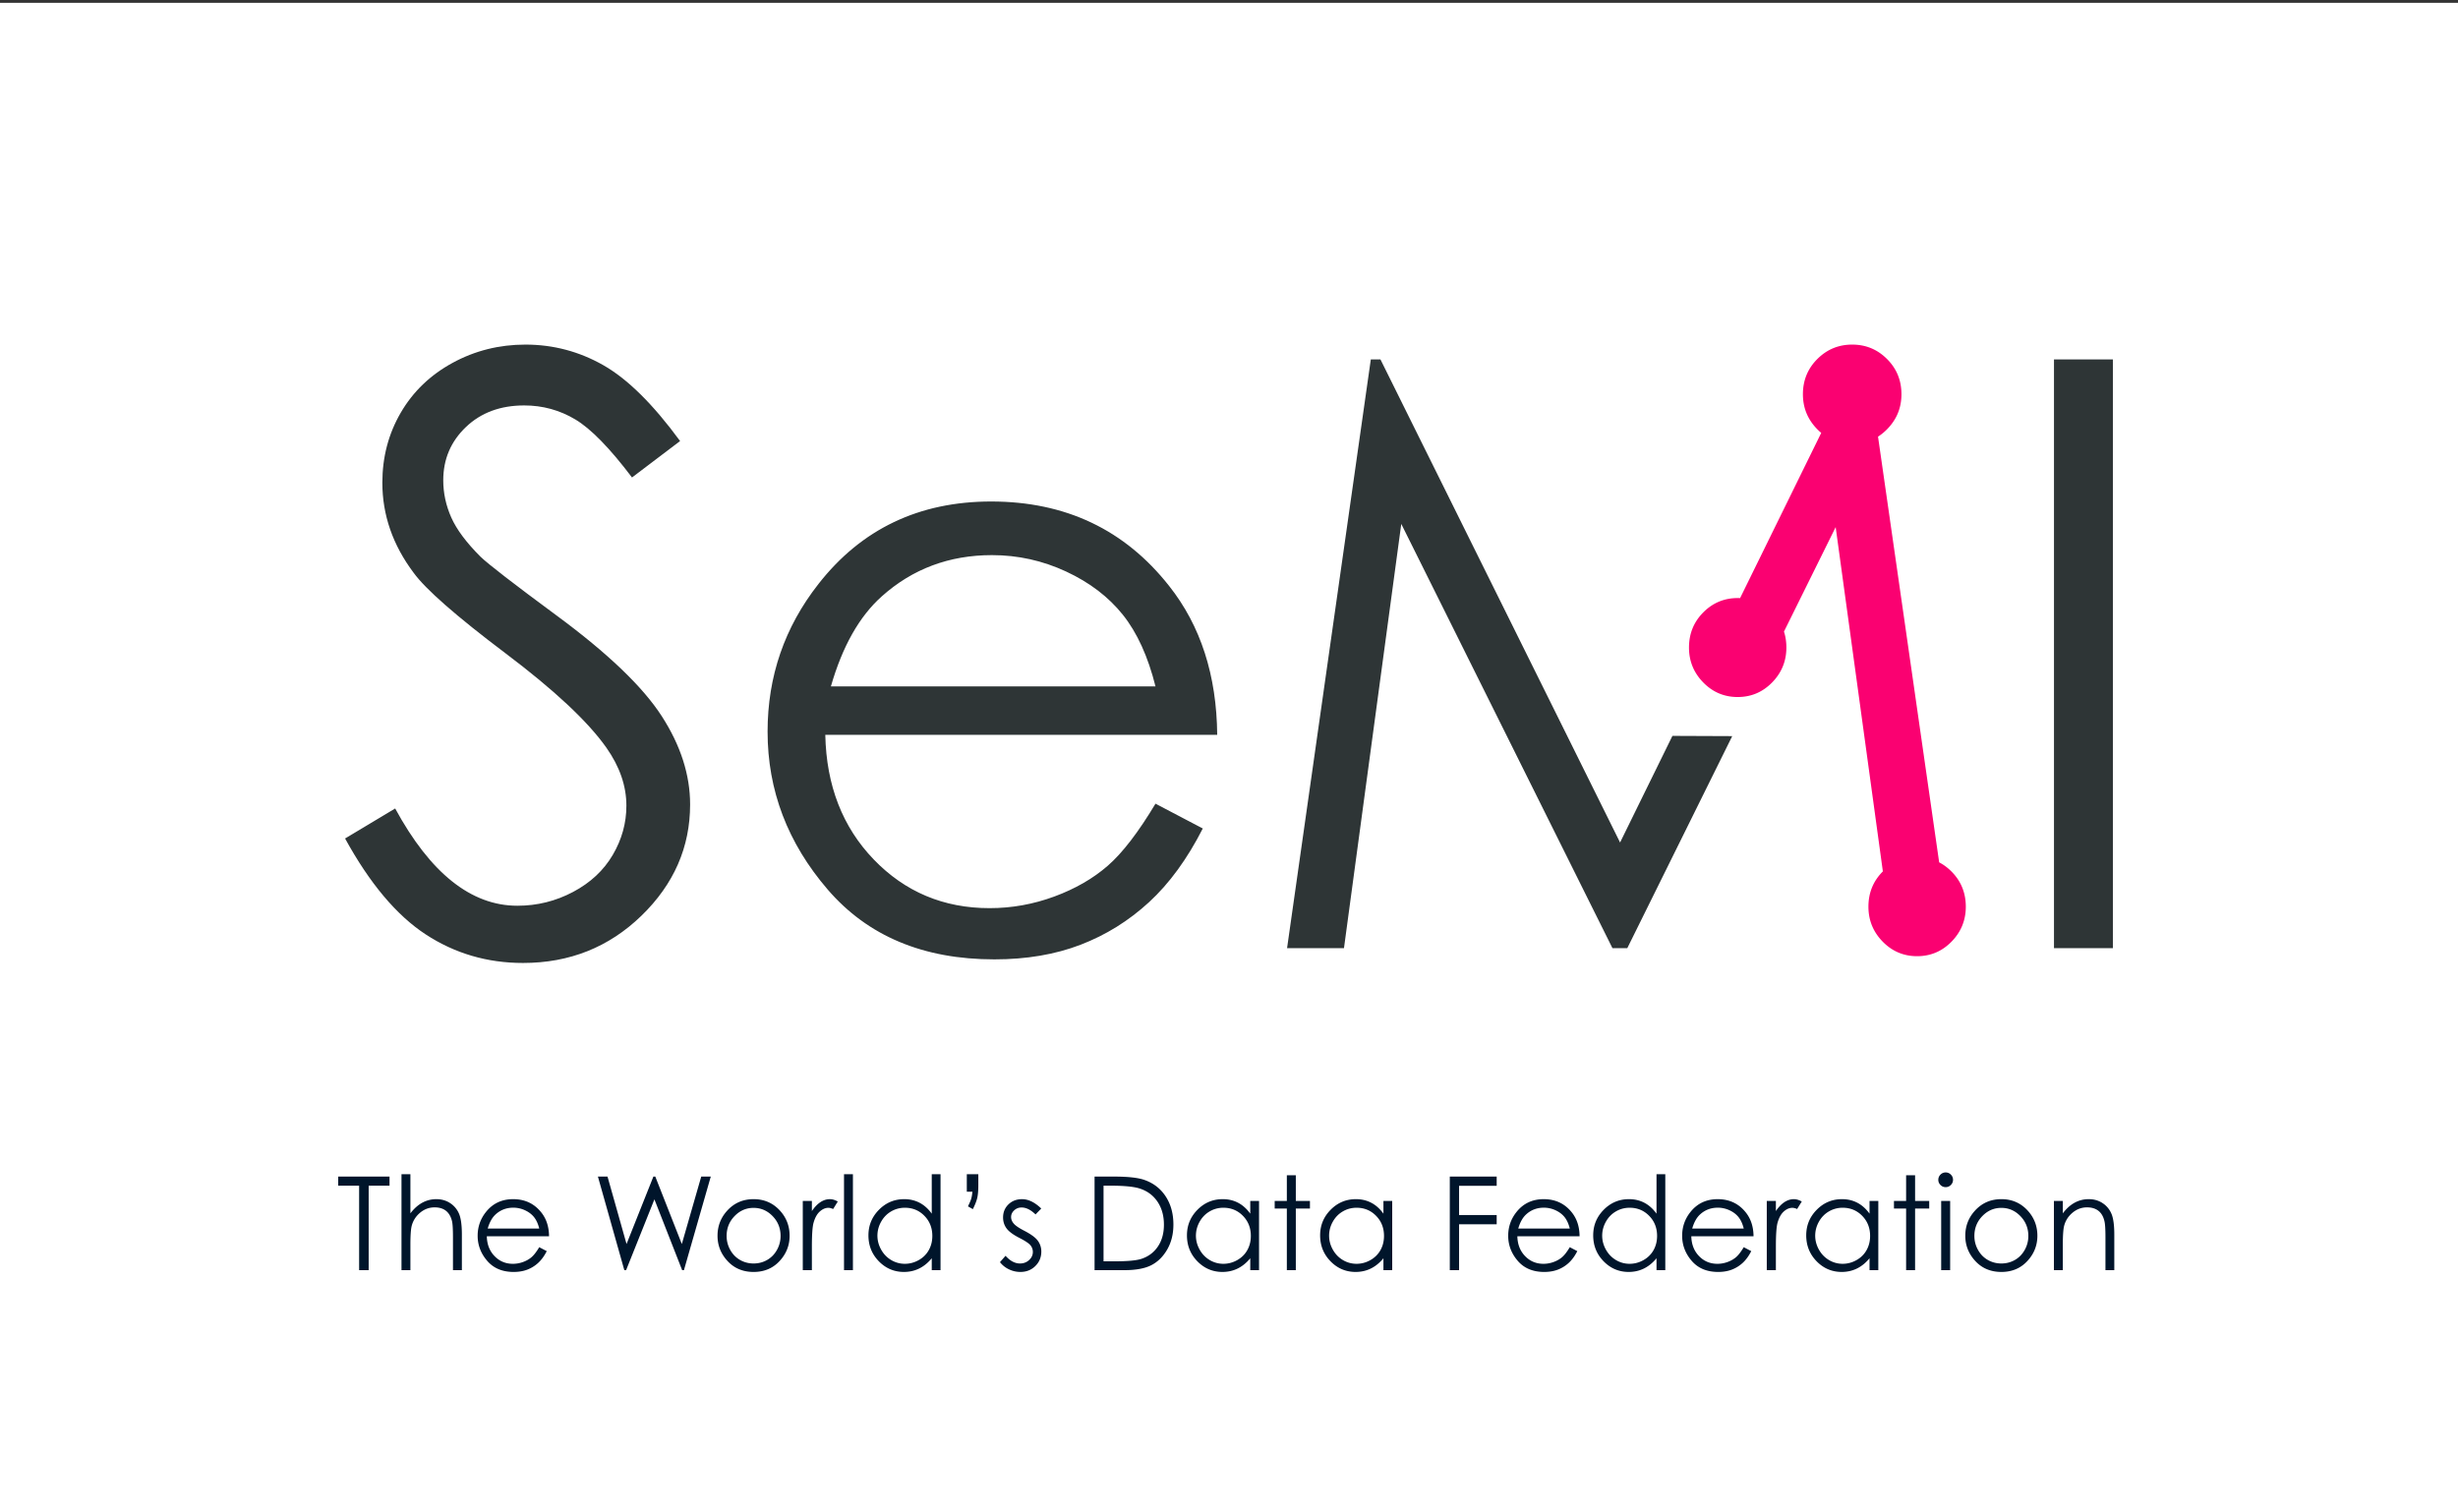 <svg width="863" height="531" xmlns="http://www.w3.org/2000/svg"><rect width="100%" height="100%" fill="#333333" stroke="none"/><g fill="none" fill-rule="evenodd"><path d="M0 0h862v459H0z"/><path fill="#FFF" d="M0 1h863v530H0z"/><path d="M118.737 416.334v-3.194h18.028v3.194h-7.327V446h-3.351v-29.666h-7.35zm22.227-4.021h3.128v13.738c1.266-1.668 2.658-2.915 4.177-3.741 1.52-.827 3.165-1.24 4.937-1.24 1.817 0 3.43.461 4.836 1.385a8.26 8.26 0 0 1 3.117 3.72c.67 1.556 1.005 3.994 1.005 7.315V446h-3.128v-11.594c0-2.8-.111-4.669-.335-5.607-.387-1.608-1.09-2.818-2.11-3.63-1.02-.812-2.357-1.217-4.01-1.217-1.892 0-3.586.625-5.083 1.876-1.496 1.251-2.483 2.8-2.96 4.646-.297 1.192-.446 3.396-.446 6.613V446h-3.128v-33.687zm48.364 25.623l2.636 1.385c-.864 1.697-1.862 3.068-2.993 4.11a11.887 11.887 0 0 1-3.82 2.38c-1.415.543-3.016.814-4.803.814-3.962 0-7.06-1.299-9.293-3.898-2.234-2.598-3.351-5.536-3.351-8.812 0-3.083.946-5.83 2.837-8.243 2.398-3.068 5.607-4.602 9.628-4.602 4.14 0 7.446 1.571 9.919 4.713 1.757 2.22 2.65 4.99 2.68 8.31h-21.847c.06 2.83.96 5.15 2.703 6.959 1.742 1.81 3.894 2.714 6.456 2.714 1.236 0 2.438-.216 3.607-.648 1.17-.432 2.164-1.005 2.983-1.72.819-.715 1.705-1.869 2.658-3.462zm0-6.546c-.417-1.668-1.024-3-1.82-3.998-.797-.998-1.851-1.802-3.162-2.413a9.671 9.671 0 0 0-4.132-.916c-2.383 0-4.43.767-6.143 2.301-1.251 1.117-2.197 2.792-2.837 5.026h18.094zm20.596-18.25h3.374l6.679 23.679 9.427-23.68h.67l9.315 23.68 6.814-23.68h3.35L240.128 446h-.626l-9.74-24.863-9.94 24.863h-.626l-9.27-32.86zm54.664 7.93c3.738 0 6.835 1.355 9.293 4.065 2.234 2.473 3.35 5.399 3.35 8.78 0 3.395-1.18 6.363-3.54 8.902-2.36 2.539-5.395 3.808-9.103 3.808-3.724 0-6.765-1.27-9.126-3.808-2.36-2.54-3.54-5.507-3.54-8.902 0-3.366 1.116-6.285 3.35-8.757 2.458-2.726 5.563-4.088 9.316-4.088zm0 3.06c-2.592 0-4.818.96-6.68 2.882-1.861 1.921-2.792 4.244-2.792 6.97 0 1.757.424 3.395 1.273 4.914.85 1.52 1.996 2.692 3.44 3.519 1.445.826 3.031 1.24 4.759 1.24 1.727 0 3.313-.414 4.758-1.24 1.444-.827 2.591-2 3.44-3.519a9.911 9.911 0 0 0 1.273-4.914c0-2.726-.934-5.049-2.803-6.97-1.87-1.921-4.092-2.882-6.668-2.882zm17.268-2.435h3.194v3.552c.953-1.4 1.958-2.446 3.016-3.138 1.057-.693 2.16-1.04 3.306-1.04.864 0 1.787.276 2.77.827l-1.63 2.636c-.656-.283-1.207-.424-1.654-.424-1.042 0-2.048.428-3.016 1.284-.968.857-1.705 2.186-2.211 3.988-.387 1.385-.581 4.185-.581 8.4V446h-3.194v-24.305zm14.475-9.382h3.128V446h-3.128v-33.687zm33.888 0V446h-3.083v-4.177c-1.31 1.593-2.78 2.792-4.411 3.596-1.631.804-3.415 1.206-5.35 1.206-3.44 0-6.378-1.247-8.813-3.741-2.435-2.495-3.653-5.53-3.653-9.103 0-3.5 1.229-6.494 3.686-8.98 2.458-2.488 5.414-3.731 8.869-3.731 1.995 0 3.801.424 5.417 1.273 1.616.849 3.034 2.122 4.255 3.82v-13.85h3.083zm-12.51 11.773c-1.742 0-3.35.428-4.825 1.284-1.474.856-2.647 2.059-3.518 3.608s-1.307 3.187-1.307 4.914c0 1.713.44 3.351 1.318 4.915.879 1.564 2.059 2.781 3.54 3.652a9.252 9.252 0 0 0 4.77 1.307c1.713 0 3.336-.432 4.87-1.296 1.534-.863 2.714-2.032 3.54-3.507.827-1.474 1.24-3.135 1.24-4.981 0-2.815-.927-5.168-2.78-7.06-1.855-1.89-4.137-2.836-6.848-2.836zm23.858.491l-1.72-.983c.566-1.132.946-2.018 1.14-2.658.193-.64.335-1.467.424-2.48h-1.966v-6.143h4.044v3.842c0 1.921-.13 3.43-.391 4.524-.261 1.095-.771 2.394-1.53 3.898zm24.015-.223l-2.01 2.077c-1.669-1.623-3.3-2.435-4.893-2.435-1.013 0-1.88.335-2.603 1.005-.722.67-1.083 1.452-1.083 2.346 0 .79.298 1.541.894 2.256.595.73 1.846 1.586 3.753 2.57 2.323 1.206 3.901 2.367 4.735 3.484a6.357 6.357 0 0 1 1.229 3.82c0 1.996-.7 3.686-2.1 5.071-1.4 1.385-3.15 2.077-5.25 2.077-1.4 0-2.736-.305-4.01-.915a8.71 8.71 0 0 1-3.16-2.525l1.966-2.234c1.593 1.802 3.283 2.703 5.07 2.703 1.251 0 2.316-.402 3.195-1.206.879-.804 1.318-1.75 1.318-2.837 0-.893-.29-1.69-.871-2.39-.581-.685-1.892-1.549-3.932-2.591-2.19-1.132-3.678-2.25-4.468-3.351-.789-1.102-1.184-2.36-1.184-3.776 0-1.846.63-3.38 1.888-4.601 1.258-1.222 2.848-1.832 4.77-1.832 2.233 0 4.482 1.094 6.746 3.284zM384.302 446v-32.86h6.813c4.915 0 8.481.394 10.7 1.183 3.187 1.117 5.678 3.053 7.473 5.809 1.794 2.755 2.691 6.039 2.691 9.851 0 3.291-.71 6.188-2.133 8.69-1.422 2.502-3.269 4.348-5.54 5.54-2.271 1.191-5.454 1.787-9.55 1.787h-10.454zm3.15-3.105h3.797c4.542 0 7.692-.283 9.45-.849 2.472-.804 4.415-2.252 5.83-4.345 1.415-2.092 2.122-4.65 2.122-7.673 0-3.172-.767-5.883-2.3-8.132-1.535-2.248-3.672-3.79-6.412-4.624-2.055-.625-5.443-.938-10.164-.938h-2.324v26.56zm54.596-21.2V446h-3.083v-4.177c-1.31 1.593-2.781 2.792-4.412 3.596-1.63.804-3.414 1.206-5.35 1.206-3.44 0-6.378-1.247-8.813-3.741-2.435-2.495-3.652-5.53-3.652-9.103 0-3.5 1.228-6.494 3.686-8.98 2.457-2.488 5.413-3.731 8.868-3.731 1.996 0 3.801.424 5.417 1.273 1.616.849 3.035 2.122 4.256 3.82v-4.468h3.083zm-12.51 2.39c-1.743 0-3.351.429-4.825 1.285-1.475.856-2.648 2.059-3.519 3.608-.87 1.549-1.307 3.187-1.307 4.914 0 1.713.44 3.351 1.318 4.915.88 1.564 2.06 2.781 3.541 3.652a9.252 9.252 0 0 0 4.77 1.307c1.712 0 3.335-.432 4.87-1.296 1.533-.863 2.714-2.032 3.54-3.507.827-1.474 1.24-3.135 1.24-4.981 0-2.815-.927-5.168-2.781-7.06-1.854-1.89-4.137-2.836-6.847-2.836zm22.272-11.415h3.15v9.025h4.959v2.681h-4.96V446h-3.15v-21.624h-4.266v-2.68h4.267v-9.026zm36.993 9.025V446h-3.083v-4.177c-1.31 1.593-2.781 2.792-4.412 3.596-1.63.804-3.414 1.206-5.35 1.206-3.44 0-6.378-1.247-8.813-3.741-2.435-2.495-3.652-5.53-3.652-9.103 0-3.5 1.229-6.494 3.686-8.98 2.457-2.488 5.413-3.731 8.868-3.731 1.996 0 3.802.424 5.418 1.273 1.615.849 3.034 2.122 4.255 3.82v-4.468h3.083zm-12.51 2.39c-1.742 0-3.35.429-4.825 1.285-1.474.856-2.647 2.059-3.518 3.608-.872 1.549-1.307 3.187-1.307 4.914 0 1.713.439 3.351 1.318 4.915.878 1.564 2.059 2.781 3.54 3.652a9.252 9.252 0 0 0 4.77 1.307c1.712 0 3.336-.432 4.87-1.296 1.534-.863 2.714-2.032 3.54-3.507.827-1.474 1.24-3.135 1.24-4.981 0-2.815-.927-5.168-2.781-7.06-1.854-1.89-4.136-2.836-6.847-2.836zm32.727-10.945h16.463v3.239h-13.202v10.276h13.202v3.239h-13.202V446h-3.261v-32.86zm42.13 24.796l2.637 1.385c-.864 1.697-1.862 3.068-2.994 4.11a11.887 11.887 0 0 1-3.82 2.38c-1.415.543-3.015.814-4.803.814-3.961 0-7.059-1.299-9.293-3.898-2.233-2.598-3.35-5.536-3.35-8.812 0-3.083.945-5.83 2.837-8.243 2.397-3.068 5.607-4.602 9.628-4.602 4.14 0 7.446 1.571 9.918 4.713 1.757 2.22 2.651 4.99 2.68 8.31h-21.847c.06 2.83.961 5.15 2.703 6.959 1.743 1.81 3.895 2.714 6.456 2.714 1.236 0 2.439-.216 3.608-.648 1.17-.432 2.163-1.005 2.982-1.72.82-.715 1.706-1.869 2.659-3.462zm0-6.546c-.416-1.668-1.023-3-1.82-3.998-.797-.998-1.85-1.802-3.16-2.413a9.671 9.671 0 0 0-4.134-.916c-2.382 0-4.43.767-6.143 2.301-1.25 1.117-2.196 2.792-2.837 5.026h18.095zm33.531-19.077V446H581.6v-4.177c-1.311 1.593-2.782 2.792-4.412 3.596-1.631.804-3.415 1.206-5.35 1.206-3.44 0-6.378-1.247-8.813-3.741-2.435-2.495-3.653-5.53-3.653-9.103 0-3.5 1.229-6.494 3.686-8.98 2.458-2.488 5.414-3.731 8.869-3.731 1.995 0 3.801.424 5.417 1.273 1.616.849 3.034 2.122 4.256 3.82v-13.85h3.082zm-12.51 11.773c-1.742 0-3.35.428-4.825 1.284-1.474.856-2.647 2.059-3.518 3.608s-1.307 3.187-1.307 4.914c0 1.713.44 3.351 1.318 4.915.879 1.564 2.059 2.781 3.54 3.652a9.252 9.252 0 0 0 4.77 1.307c1.713 0 3.336-.432 4.87-1.296 1.534-.863 2.714-2.032 3.54-3.507.827-1.474 1.24-3.135 1.24-4.981 0-2.815-.926-5.168-2.78-7.06-1.855-1.89-4.137-2.836-6.847-2.836zm40.054 13.85l2.636 1.385c-.864 1.697-1.861 3.068-2.993 4.11a11.887 11.887 0 0 1-3.82 2.38c-1.415.543-3.016.814-4.803.814-3.962 0-7.06-1.299-9.293-3.898-2.234-2.598-3.35-5.536-3.35-8.812 0-3.083.945-5.83 2.836-8.243 2.398-3.068 5.607-4.602 9.628-4.602 4.14 0 7.446 1.571 9.919 4.713 1.757 2.22 2.65 4.99 2.68 8.31h-21.847c.06 2.83.96 5.15 2.703 6.959 1.742 1.81 3.894 2.714 6.456 2.714 1.236 0 2.438-.216 3.608-.648 1.169-.432 2.163-1.005 2.982-1.72.819-.715 1.705-1.869 2.658-3.462zm0-6.546c-.417-1.668-1.024-3-1.82-3.998-.797-.998-1.85-1.802-3.161-2.413a9.671 9.671 0 0 0-4.133-.916c-2.383 0-4.43.767-6.143 2.301-1.251 1.117-2.197 2.792-2.837 5.026h18.094zm8.087-9.695h3.194v3.552c.953-1.4 1.959-2.446 3.016-3.138 1.057-.693 2.16-1.04 3.306-1.04.864 0 1.787.276 2.77.827l-1.63 2.636c-.656-.283-1.207-.424-1.654-.424-1.042 0-2.047.428-3.015 1.284-.968.857-1.706 2.186-2.212 3.988-.387 1.385-.58 4.185-.58 8.4V446h-3.195v-24.305zm39.16 0V446h-3.083v-4.177c-1.31 1.593-2.781 2.792-4.412 3.596-1.63.804-3.414 1.206-5.35 1.206-3.44 0-6.378-1.247-8.813-3.741-2.435-2.495-3.652-5.53-3.652-9.103 0-3.5 1.228-6.494 3.686-8.98 2.457-2.488 5.413-3.731 8.868-3.731 1.996 0 3.802.424 5.417 1.273 1.616.849 3.035 2.122 4.256 3.82v-4.468h3.083zm-12.51 2.39c-1.742 0-3.35.429-4.825 1.285-1.475.856-2.647 2.059-3.519 3.608-.87 1.549-1.306 3.187-1.306 4.914 0 1.713.439 3.351 1.318 4.915.878 1.564 2.059 2.781 3.54 3.652a9.252 9.252 0 0 0 4.77 1.307c1.712 0 3.336-.432 4.87-1.296 1.534-.863 2.714-2.032 3.54-3.507.827-1.474 1.24-3.135 1.24-4.981 0-2.815-.927-5.168-2.781-7.06-1.854-1.89-4.137-2.836-6.847-2.836zm22.272-11.415h3.15v9.025h4.959v2.681h-4.96V446h-3.15v-21.624h-4.266v-2.68h4.267v-9.026zm13.872-.983c.715 0 1.326.254 1.832.76s.76 1.117.76 1.832c0 .7-.254 1.303-.76 1.81a2.496 2.496 0 0 1-1.832.759c-.7 0-1.303-.253-1.81-.76-.505-.506-.759-1.11-.759-1.81 0-.714.254-1.325.76-1.831s1.11-.76 1.81-.76zm-1.563 10.008h3.15V446h-3.15v-24.305zm21.132-.625c3.738 0 6.836 1.355 9.293 4.065 2.234 2.473 3.351 5.399 3.351 8.78 0 3.395-1.18 6.363-3.54 8.902-2.361 2.539-5.396 3.808-9.104 3.808-3.723 0-6.765-1.27-9.125-3.808-2.36-2.54-3.541-5.507-3.541-8.902 0-3.366 1.117-6.285 3.35-8.757 2.458-2.726 5.563-4.088 9.316-4.088zm0 3.06c-2.591 0-4.818.96-6.68 2.882-1.86 1.921-2.792 4.244-2.792 6.97 0 1.757.425 3.395 1.274 4.914.849 1.52 1.995 2.692 3.44 3.519 1.445.826 3.03 1.24 4.758 1.24 1.728 0 3.314-.414 4.758-1.24 1.445-.827 2.592-2 3.44-3.519a9.911 9.911 0 0 0 1.274-4.914c0-2.726-.935-5.049-2.804-6.97-1.869-1.921-4.091-2.882-6.668-2.882zm18.452-2.435h3.128v4.356c1.25-1.668 2.635-2.915 4.155-3.741 1.519-.827 3.172-1.24 4.959-1.24 1.817 0 3.429.461 4.836 1.385a8.25 8.25 0 0 1 3.116 3.73c.67 1.564 1.006 4 1.006 7.305V446h-3.105v-11.594c0-2.8-.12-4.669-.358-5.607-.372-1.608-1.072-2.818-2.1-3.63-1.027-.812-2.368-1.217-4.02-1.217-1.892 0-3.586.625-5.083 1.876-1.497 1.251-2.483 2.8-2.96 4.646-.298 1.207-.446 3.41-.446 6.613V446h-3.128v-24.305z" fill="#00152B"/><path d="M121.156 294.426l17.587-10.54c12.381 22.767 26.685 34.15 42.912 34.15 6.942 0 13.46-1.616 19.557-4.848 6.097-3.232 10.74-7.566 13.93-13 3.188-5.434 4.783-11.196 4.783-17.286 0-6.934-2.345-13.726-7.035-20.379-6.472-9.182-18.29-20.237-35.455-33.167-17.26-13.023-28-22.44-32.22-28.248-7.316-9.745-10.974-20.285-10.974-31.622 0-8.994 2.157-17.192 6.472-24.594 4.314-7.402 10.388-13.234 18.22-17.497 7.832-4.264 16.344-6.395 25.536-6.395 9.755 0 18.877 2.413 27.366 7.238 8.489 4.825 17.47 13.702 26.943 26.632l-16.883 12.79c-7.786-10.307-14.422-17.1-19.909-20.38-5.487-3.278-11.467-4.918-17.939-4.918-8.348 0-15.172 2.53-20.471 7.59-5.3 5.059-7.95 11.29-7.95 18.69 0 4.498.938 8.855 2.814 13.071 1.876 4.216 5.3 8.807 10.271 13.773 2.72 2.623 11.631 9.51 26.733 20.66 17.915 13.21 30.203 24.968 36.862 35.275 6.66 10.306 9.99 20.66 9.99 31.059 0 14.991-5.698 28.014-17.095 39.07-11.396 11.056-25.255 16.584-41.576 16.584-12.569 0-23.965-3.35-34.19-10.049-10.223-6.699-19.65-17.919-28.28-33.66zm284.536-12.227l16.602 8.713c-5.44 10.681-11.725 19.301-18.853 25.86-7.13 6.558-15.149 11.547-24.06 14.967-8.91 3.42-18.994 5.13-30.25 5.13-24.95 0-44.46-8.175-58.53-24.524-14.07-16.35-21.104-34.83-21.104-55.443 0-19.395 5.956-36.68 17.869-51.86 15.101-19.3 35.314-28.95 60.64-28.95 26.076 0 46.899 9.884 62.47 29.653 11.068 13.96 16.695 31.387 16.883 52.281H289.758c.375 17.802 6.05 32.394 17.024 43.778s24.528 17.076 40.661 17.076c7.786 0 15.36-1.359 22.723-4.076 7.363-2.717 13.624-6.324 18.783-10.821 5.159-4.498 10.74-11.759 16.743-21.784zm0-41.178c-2.627-10.494-6.449-18.88-11.467-25.157-5.018-6.277-11.654-11.337-19.909-15.178-8.254-3.841-16.93-5.762-26.029-5.762-15.007 0-27.904 4.825-38.691 14.475-7.88 7.027-13.835 17.568-17.869 31.622h113.965zm46.195 91.913L481.293 126.2h3.377l84.136 169.631 18.383-37.437 20.994.085-36.844 74.455h-5.206l-74.147-148.972-20.12 148.972h-19.979zM721.15 126.2h20.682v206.734H721.15V126.2z" fill="#2E3536"/><path d="M680.837 302.808c1.562.808 3.013 1.887 4.351 3.236 3.336 3.363 5.004 7.474 5.004 12.331 0 4.764-1.668 8.851-5.004 12.261-3.335 3.41-7.366 5.114-12.092 5.114-4.726 0-8.756-1.704-12.092-5.114-3.336-3.41-5.004-7.497-5.004-12.26 0-4.858 1.668-8.969 5.004-12.332l.064-.064L644.5 185.086 626.35 221.77c.562 1.743.843 3.612.843 5.606 0 4.764-1.668 8.851-5.004 12.261-3.335 3.41-7.366 5.114-12.092 5.114-4.726 0-8.756-1.704-12.092-5.114-3.336-3.41-5.004-7.497-5.004-12.26 0-4.858 1.668-8.969 5.004-12.332 3.336-3.363 7.366-5.044 12.092-5.044.285 0 .567.006.846.018l28.487-58.016c-.467-.39-.923-.81-1.366-1.26-3.376-3.422-5.063-7.523-5.063-12.304 0-4.876 1.687-9 5.063-12.375 3.375-3.376 7.453-5.063 12.234-5.063s8.86 1.687 12.234 5.063c3.375 3.375 5.063 7.5 5.063 12.374 0 4.782-1.688 8.883-5.063 12.305a18.138 18.138 0 0 1-3.161 2.576l21.467 149.49z" fill="#FA0171"/></g></svg>